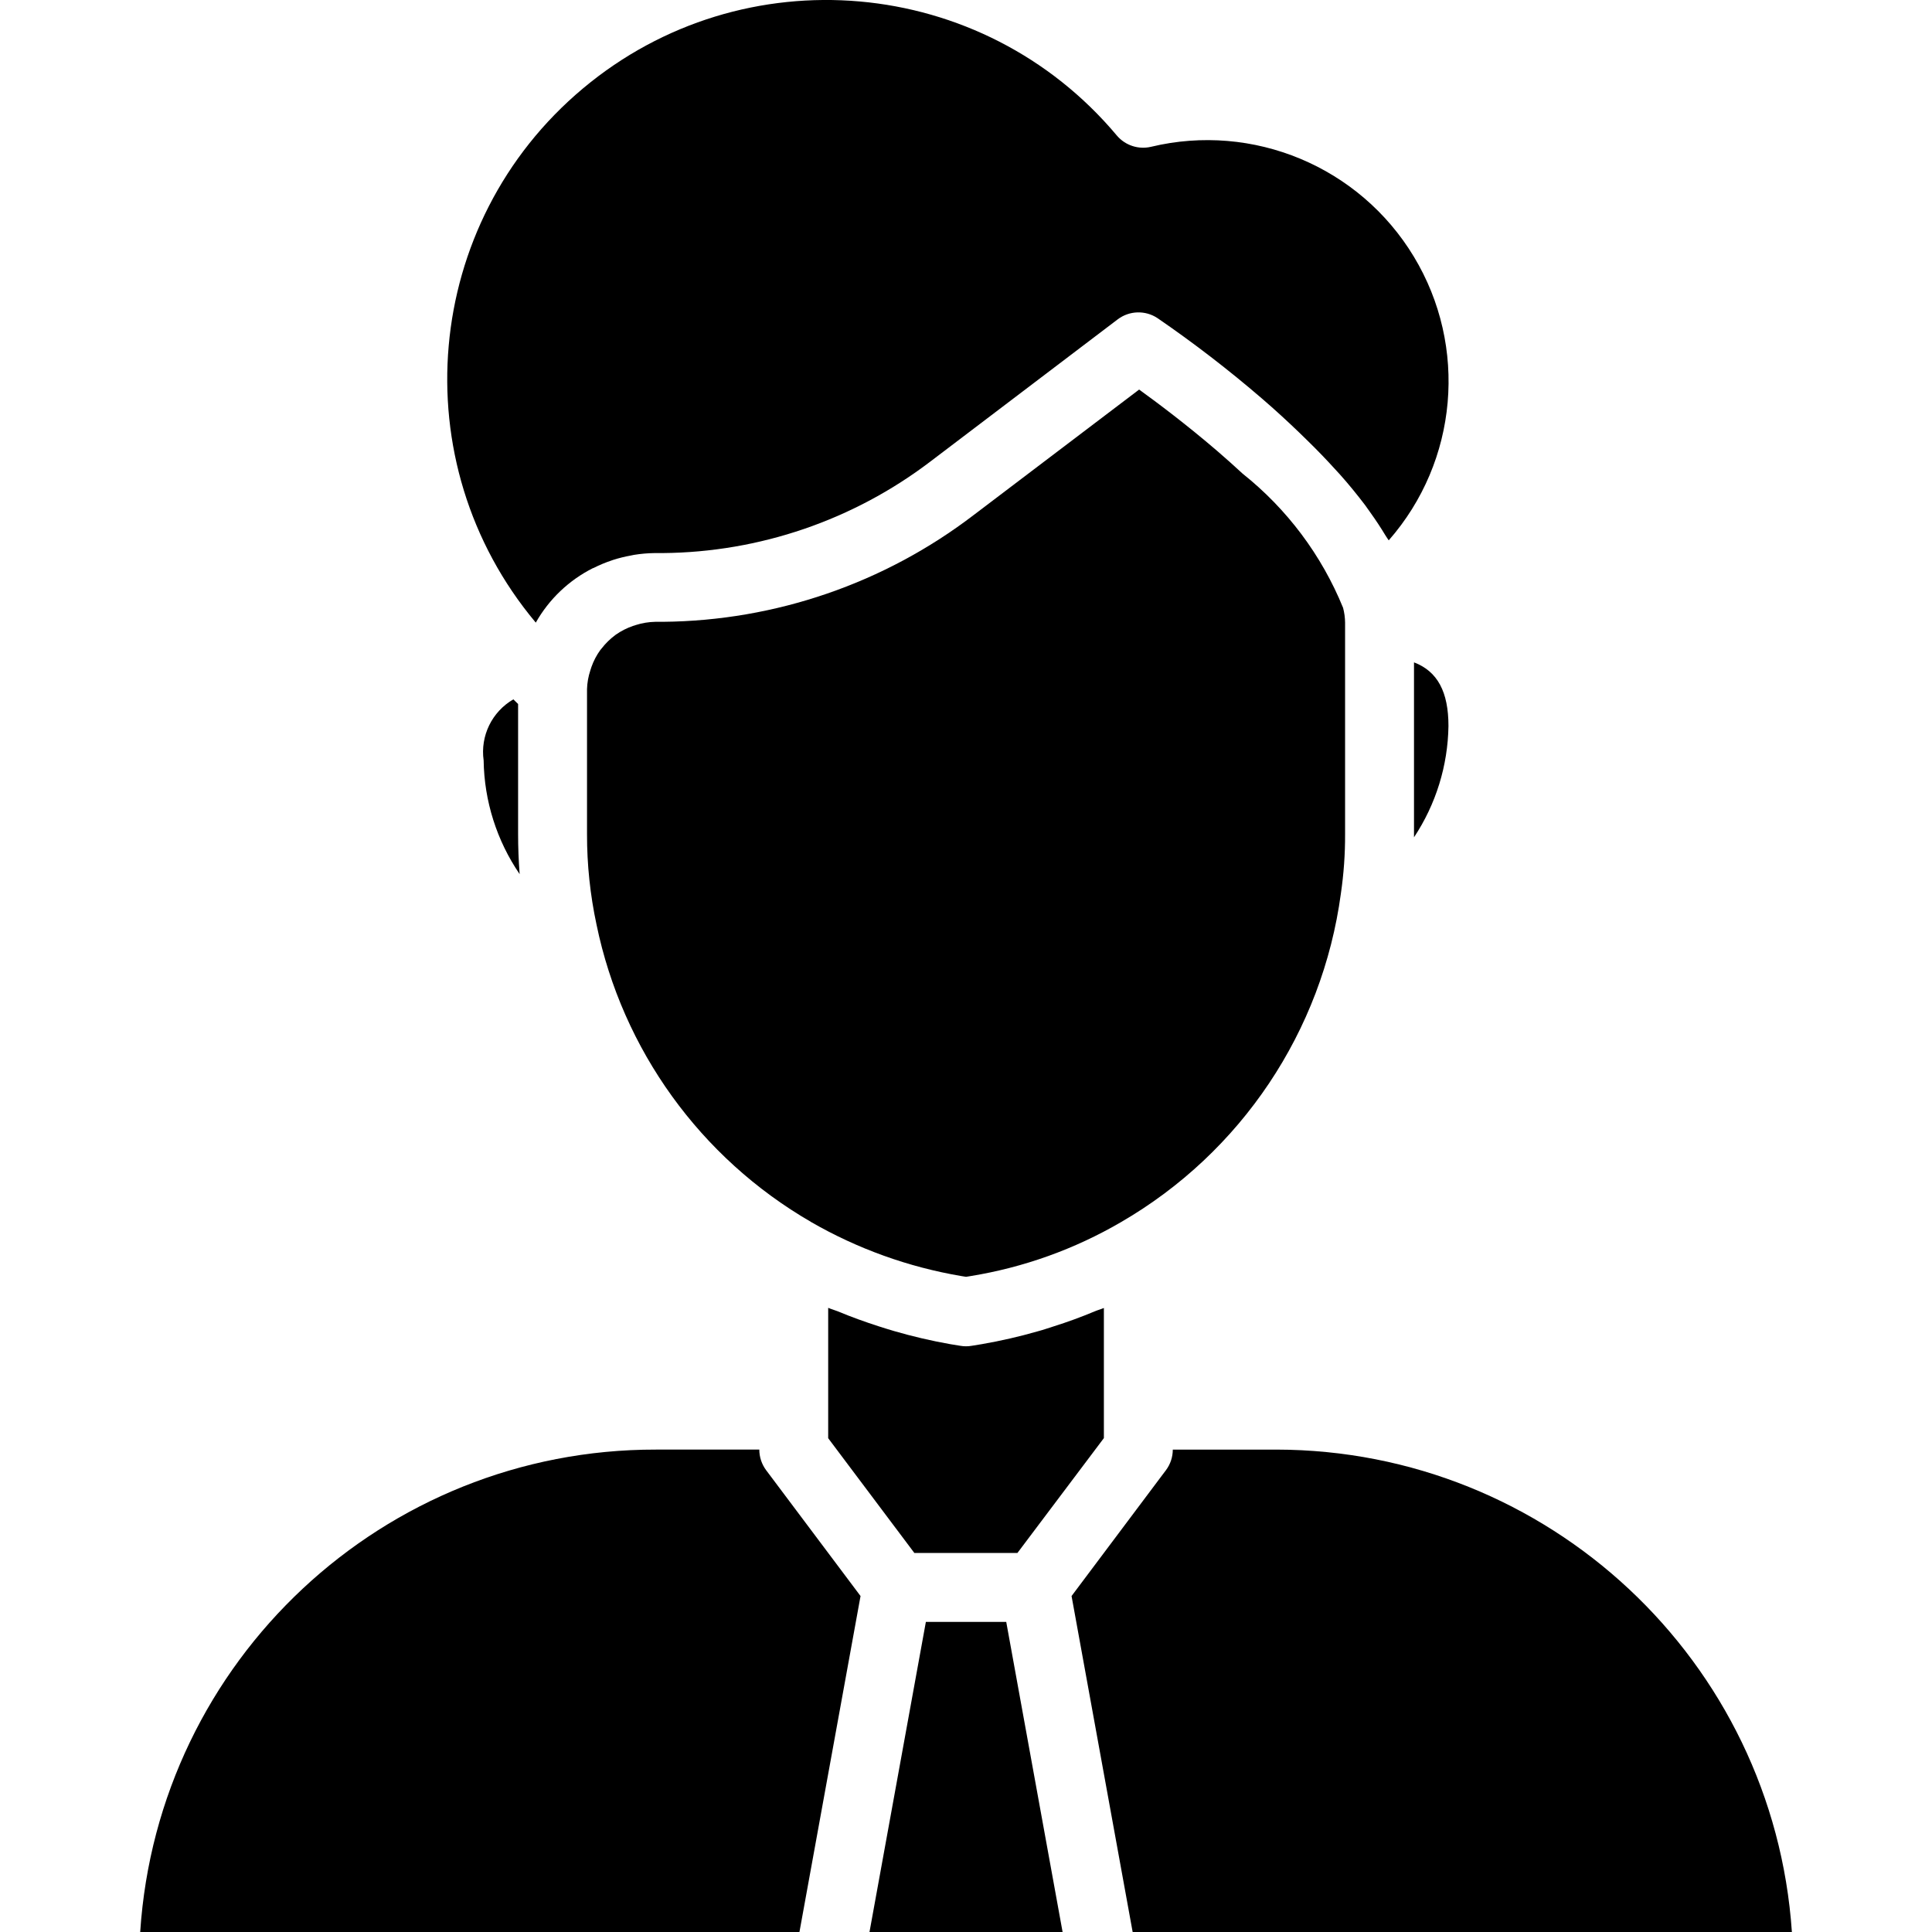 <svg height="448pt" viewBox="-32 0 448 448.551" width="448pt" xmlns="http://www.w3.org/2000/svg"><path d="m182.684 376.551-13.09 72h44.832l-13.086-72zm0 0"/><path d="m92.117 144.551c3.078-5.441 7.703-9.844 13.285-12.656h.074c1.363-.695 2.777-1.285 4.23-1.77l.398-.141c1.355-.43 2.738-.77 4.137-1.02.234-.047.449-.109.68-.141 1.59-.258 3.191-.398 4.801-.418h1.887c22.453-.195 44.238-7.648 62.105-21.238l43.496-33.016c2.719-2.062 6.445-2.172 9.281-.273 8.414 5.777 16.512 12.012 24.246 18.672 3.105 2.672 5.93 5.281 8.617 7.863.734.703 1.449 1.402 2.152 2.098 2.133 2.09 4.113 4.145 5.945 6.16.445.496.941 1.008 1.383 1.504 2.145 2.398 4.07 4.797 5.816 7.086.422.578.801 1.129 1.199 1.688 1.312 1.824 2.488 3.617 3.543 5.371.227.375.535.797.754 1.133 16.086-18.344 18.441-44.992 5.824-65.879-12.617-20.883-37.301-31.191-61.027-25.488-2.91.68-5.961-.324-7.902-2.598-31.223-37.262-86.738-42.156-123.996-10.934-37.258 31.223-42.152 86.738-10.93 123.996zm0 0"/><path d="m224.012 303.672c-.703.301-1.457.496-2.16.797-3.125 1.309-6.305 2.473-9.535 3.488-1.219.387-2.402.801-3.641 1.129-4.262 1.227-8.59 2.219-12.961 2.977l-2.398.391c-.871.152-1.758.152-2.625 0l-2.398-.391c-4.371-.773-8.695-1.785-12.953-3.023-1.215-.344-2.402-.738-3.633-1.121-3.199-1.031-6.398-2.184-9.496-3.48-.727-.297-1.488-.488-2.207-.801v30.266l20.008 26.648h23.926l20.074-26.672zm0 0"/><path d="m88.012 193.672v-30.219c-.375-.352-.727-.727-1.098-1.086-4.977 2.879-7.707 8.488-6.902 14.184.137 9.43 3.043 18.609 8.359 26.398-.238-3.066-.359-6.16-.359-9.277zm0 0"/><path d="m153.332 448.551 14.184-78-21.906-29.199c-1.035-1.387-1.598-3.07-1.598-4.801h-24c-63.207-.098-115.617 48.926-119.738 112zm0 0"/><path d="m156.012 283.703c10.809 6.23 22.641 10.484 34.945 12.566l1.055.168 1.086-.176c12.293-2 24.113-6.242 34.875-12.512 27.902-16.164 46.754-44.328 51.062-76.289.668-4.566.996-9.176.977-13.789v-49.121c-.012-1.16-.168-2.312-.465-3.434-4.973-12.207-13.004-22.934-23.32-31.145-1.875-1.738-3.852-3.5-5.918-5.285-7.113-6.105-13.84-11.152-18.113-14.242l-38.398 29.121c-20.73 15.859-46.047 24.559-72.145 24.801h-1.801c-1.527.031-3.043.281-4.496.742-.23.074-.457.137-.68.219-1.422.488-2.77 1.176-4 2.039l-.098.078c-1.207.895-2.281 1.949-3.199 3.137-.086.113-.191.215-.281.336-.871 1.207-1.566 2.531-2.062 3.938-.098.262-.176.535-.258.801-.461 1.398-.723 2.859-.766 4.336v.254 33.426c-.012 7.066.73 14.117 2.215 21.031 6.008 29.039 24.121 54.137 49.785 68.992zm0 0"/><path d="m383.746 448.551c-4.285-62.992-56.598-111.922-119.734-112h-24c0 1.73-.562 3.414-1.602 4.801l-1.207 1.598-20.695 27.602 14.184 78zm0 0"/><path d="m296.012 153.781v40.617c5.09-7.672 7.867-16.645 8-25.848 0-7.902-2.52-12.688-8-14.77zm0 0"/></svg>